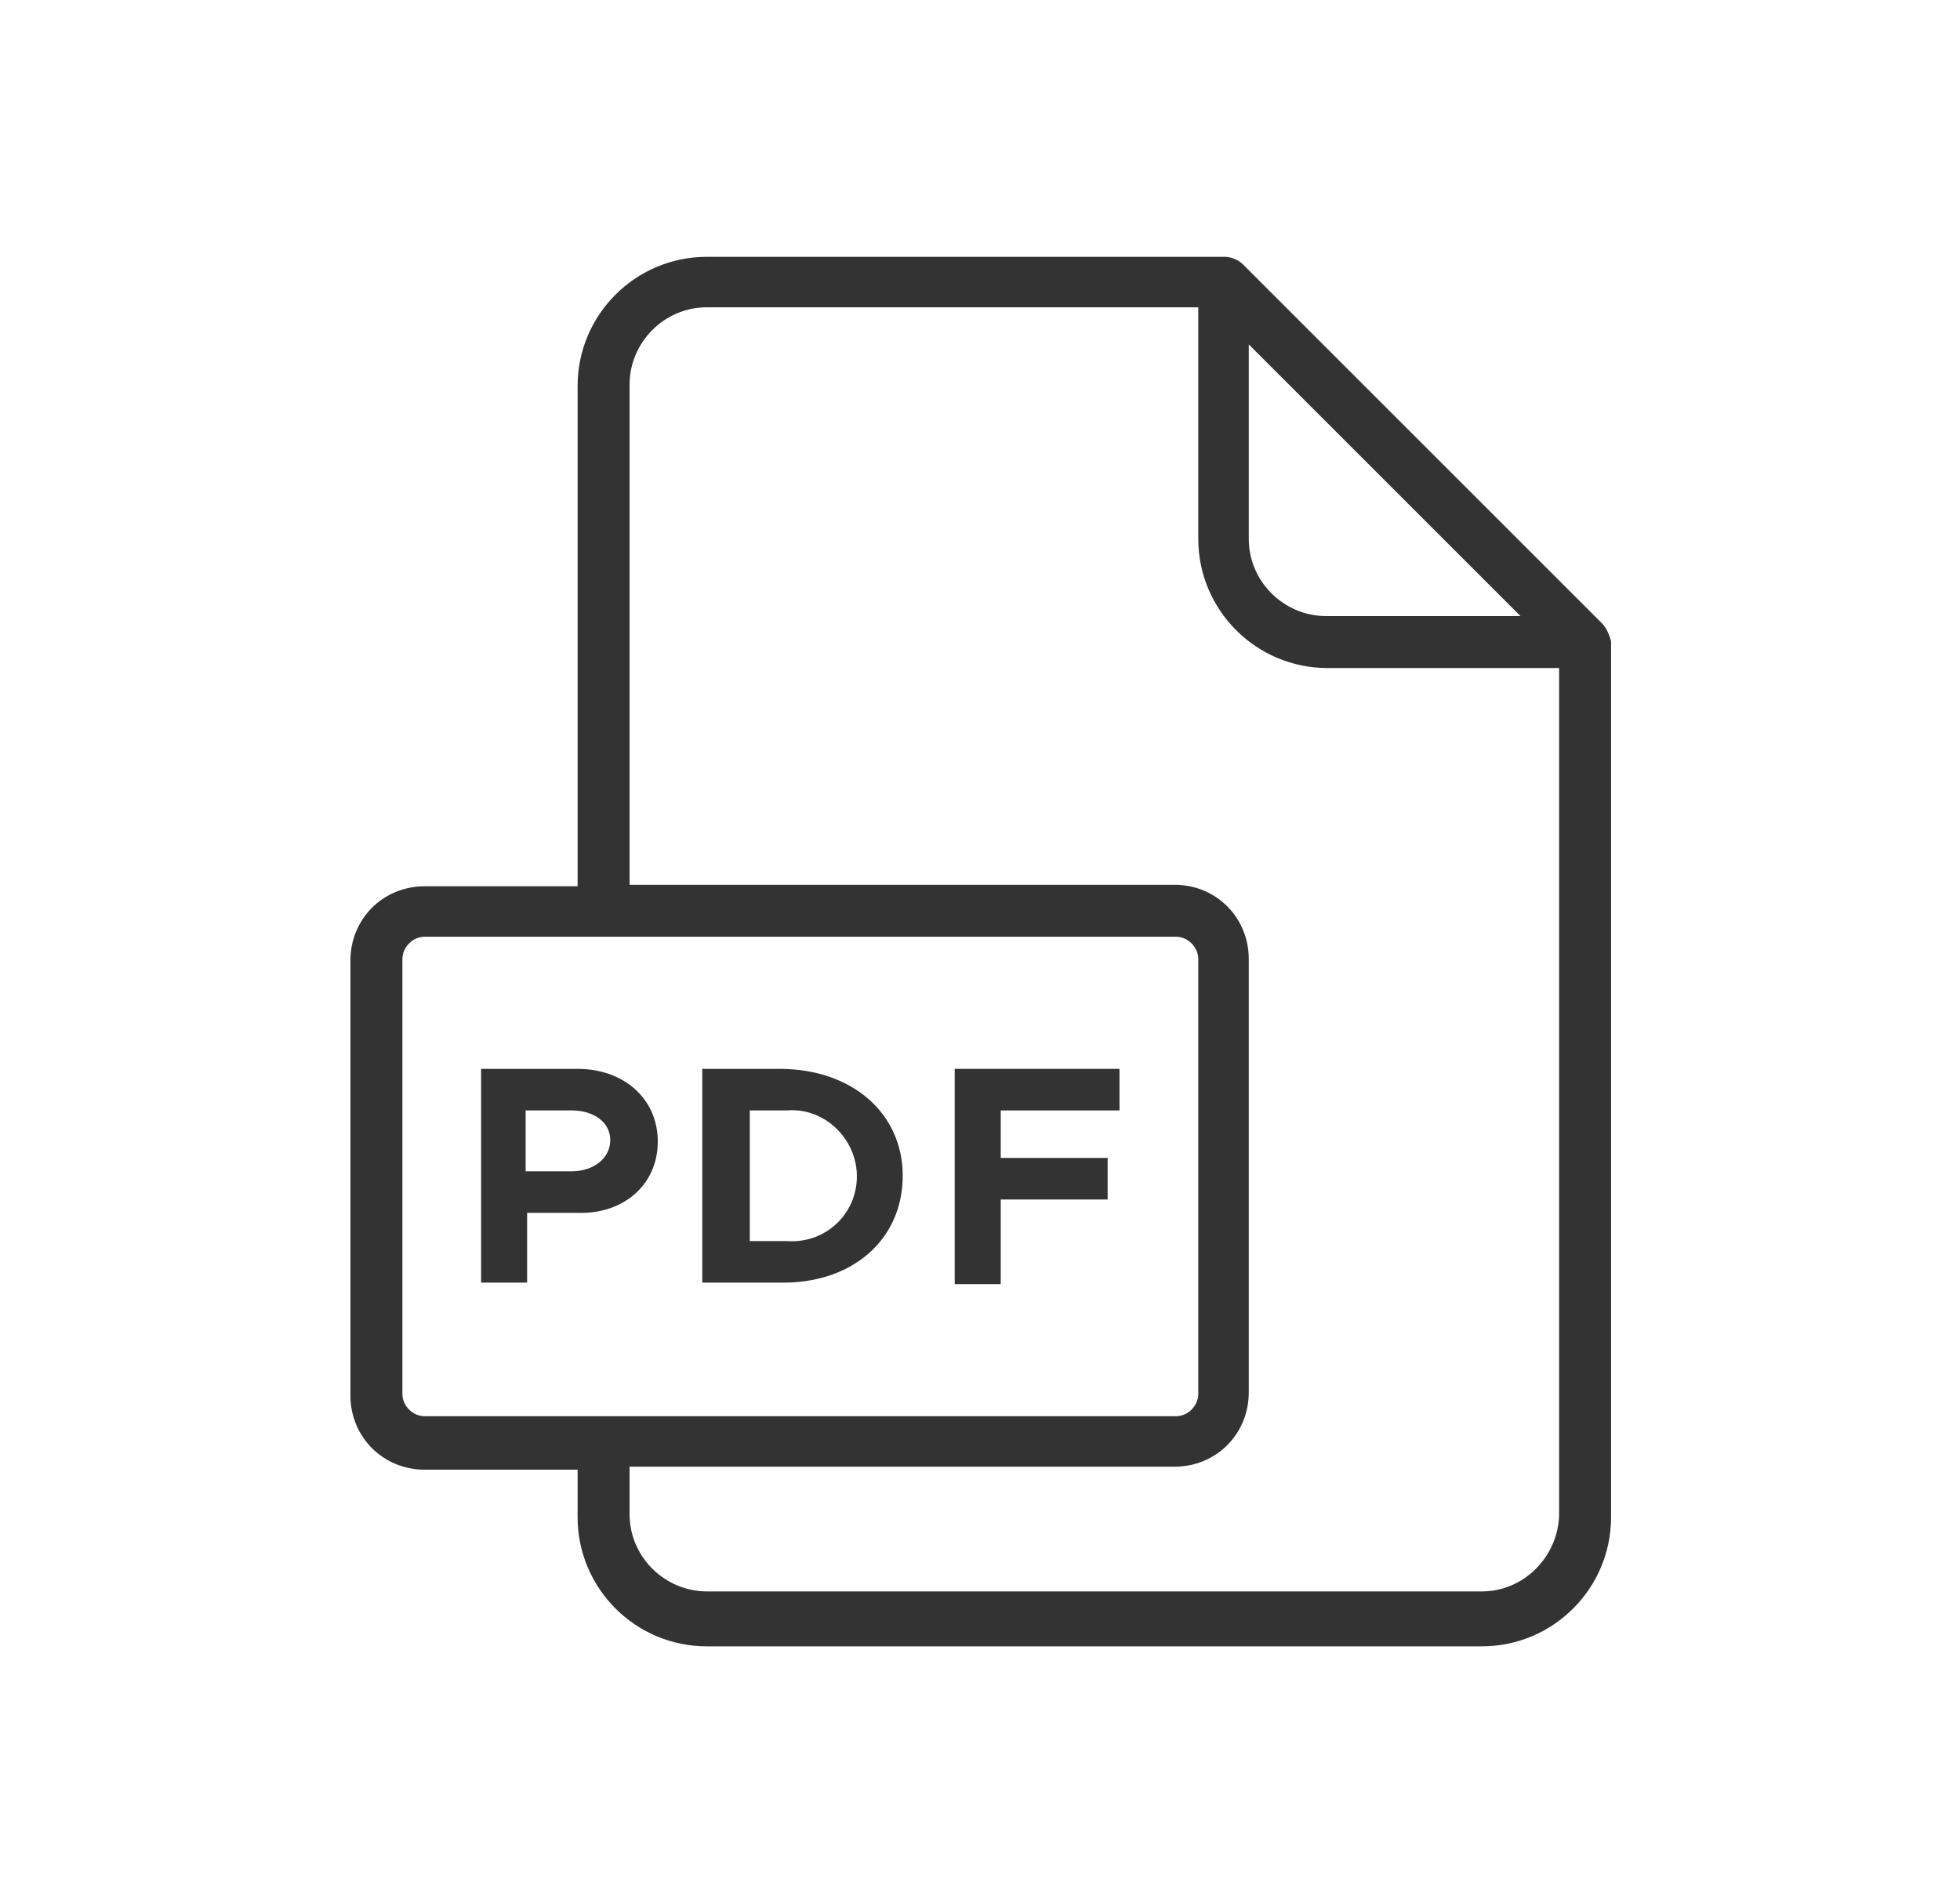 <svg width="33" height="32" viewBox="0 0 33 32" fill="none" xmlns="http://www.w3.org/2000/svg">
<path d="M26.975 10.5L20.925 4.45C20.85 4.375 20.725 4.325 20.625 4.325H11.9C10.7 4.325 9.725 5.3 9.725 6.5V14.925H7.15C6.45 14.925 5.9 15.475 5.9 16.175V23.5C5.9 24.2 6.45 24.75 7.15 24.75H9.725V25.55C9.725 26.75 10.7 27.725 11.9 27.725H24.95C26.15 27.725 27.125 26.75 27.125 25.55V10.8C27.1 10.7 27.05 10.575 26.975 10.5ZM25.6 10.375H22.325C21.625 10.375 21.025 9.8 21.025 9.075V5.8L25.6 10.375ZM6.775 23.475V16.15C6.775 15.95 6.95 15.775 7.15 15.775H19.8C20 15.775 20.175 15.95 20.175 16.15V23.475C20.175 23.675 20 23.85 19.8 23.85H7.15C6.95 23.85 6.775 23.675 6.775 23.475ZM24.95 26.8H11.9C11.2 26.8 10.6 26.225 10.6 25.5V24.7H19.775C20.475 24.7 21.025 24.15 21.025 23.45V16.15C21.025 15.45 20.475 14.9 19.775 14.9H10.6V6.475C10.6 5.775 11.175 5.175 11.9 5.175H20.175V9.075C20.175 10.275 21.15 11.25 22.35 11.25H26.25V25.525C26.225 26.225 25.65 26.8 24.95 26.8Z" fill="#333333"/>
<path d="M11.075 19.225C11.075 18.5 10.5 18 9.725 18H8.1V21.6H8.875V20.425H9.725C10.5 20.45 11.075 19.95 11.075 19.225ZM9.625 19.725H8.85V18.7H9.625C10 18.7 10.275 18.9 10.275 19.2C10.275 19.5 10 19.725 9.625 19.725Z" fill="#333333"/>
<path d="M15.199 19.8C15.199 18.75 14.349 18 13.124 18H11.824V21.6H13.124C14.349 21.625 15.199 20.875 15.199 19.8ZM12.624 18.7H13.249C13.849 18.65 14.374 19.125 14.424 19.725C14.474 20.4 13.924 20.95 13.249 20.9H12.624V18.7Z" fill="#333333"/>
<path d="M16.849 20.2H18.649V19.5H16.849V18.7H18.849V18H16.074V21.625H16.849V20.2Z" fill="#333333"/>
</svg>
